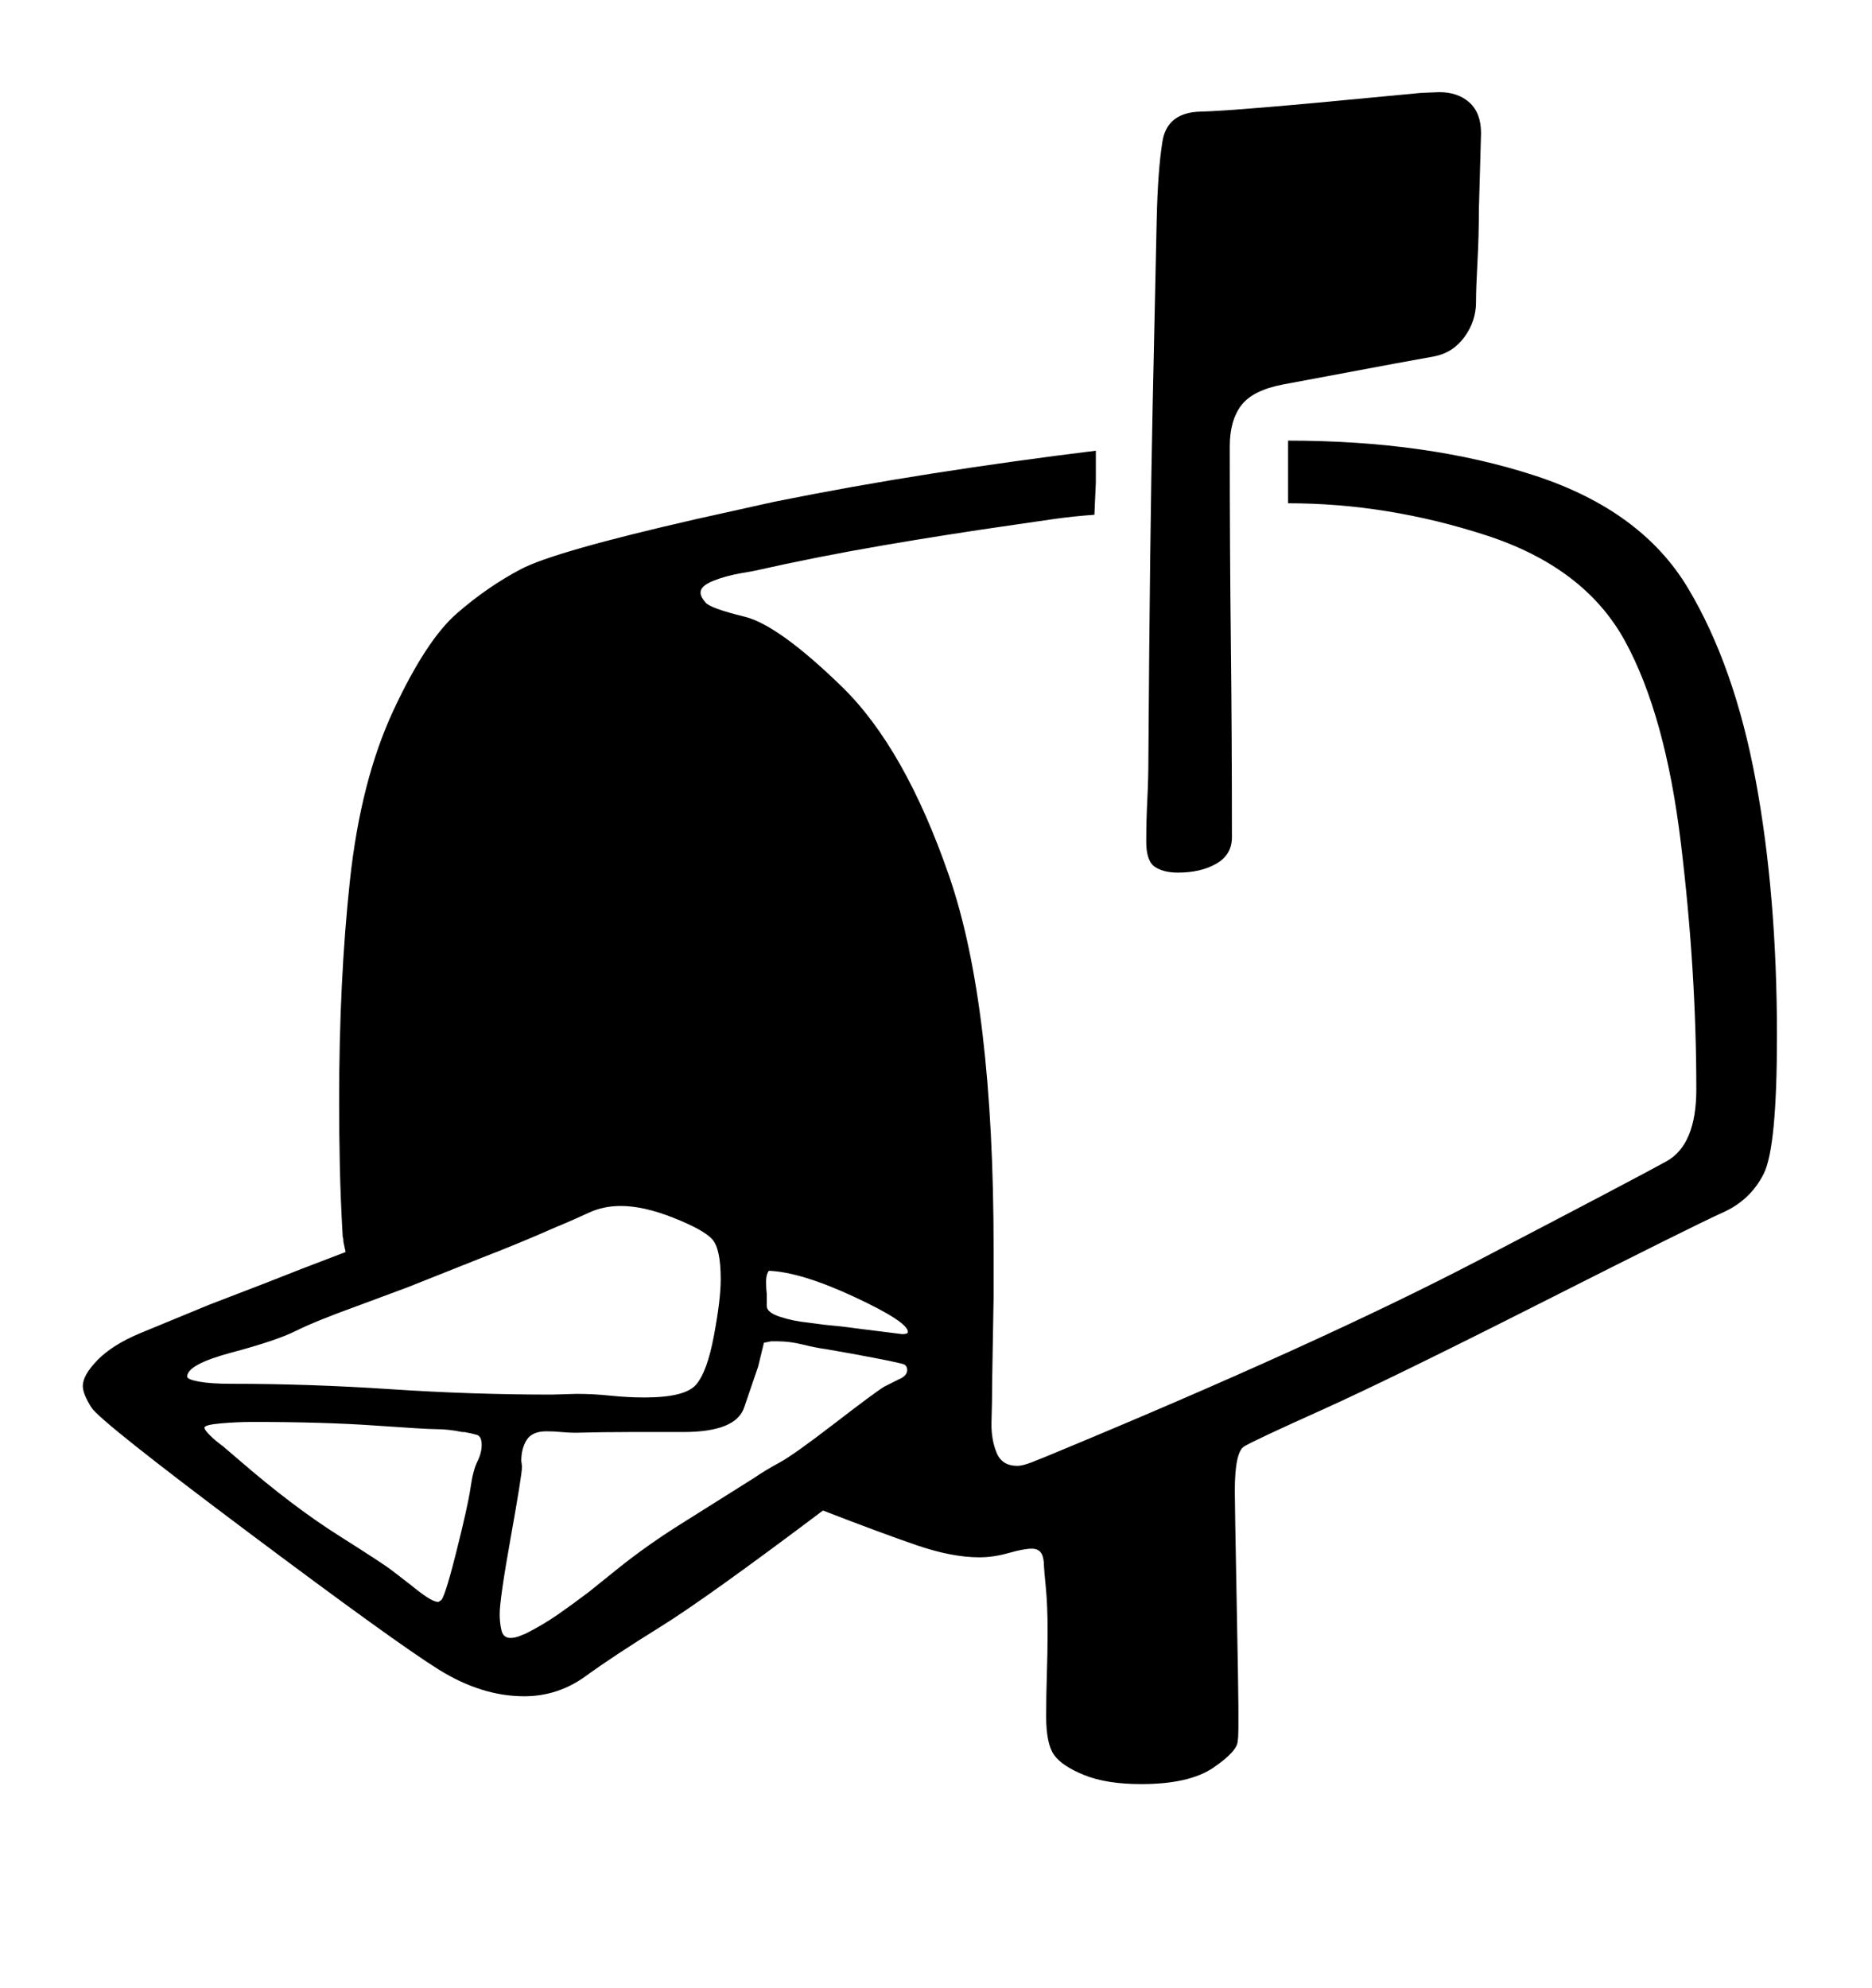 <svg viewBox="0 0 2600 2760.837" xmlns="http://www.w3.org/2000/svg"><path d="M1593.5 1110.5q1.5-29.5 1.5-58.5 2-307 6-492t5.5-254 8-109.5T1668 155t253-21l53-5 25-1q26 0 42 14.5t16 42.5l-3 106q0 37-2 73.5t-2 55.5q0 26-16 48t-42 27l-55 10-155 29q-42 8-58 29t-16 57q0 138 1.5 271.5t1.5 271.5q0 24-21.5 36.5T1636 1212q-20 0-32-8t-12-35q0-29 1.5-58.5zm856 520Q2431 1667 2393 1684t-250.5 124.5-307 150T1728 2009t-13 62q0 17 2.5 148t2.5 152v29q0 13-1 18 0 14-33.5 37t-100.5 23q-48 0-79-12.5t-42-28-11-53.5q0-29 1-59t1-60q0-35-2.5-60.5t-2.5-28.5q0-13-4-19t-13-6q-11 0-32 6t-41 6q-38 0-87.5-17t-129.5-48q-162 122-226.5 162t-103 68-85.5 28q-59 0-118.5-37t-265-191T127 1955t-12-30q0-15 20.5-36t58.5-37l97-40 78-30q45-18 111-43l-3-14q0-5-1-7-3-52-4-98t-1-90q0-168 15-307t60.5-236.5 88-134.5 89-61.5T967 721l108-24q109-22 221-39.5t226-31.5v44l-2 45q-29 2-57 6l-55 8q-91 13-181.5 28.5T1047 793l-17 3q-23 4-40 11t-17 16q0 6 7 14t54 19.5 135 97 149.5 264T1380 1734v68l-2 116q0 28-1 60 0 23 7.5 40.5t28.5 17.5q7 0 20-5l20-8q377-156 598.5-271.5t263-138.5 41.5-100q0-165-21.5-342.5t-77.5-280-193-147-275-44.5v-87q194 0 342.5 48.5t213 156.5 94 267 29.5 355q0 155-18.5 191.5zm-1907 299Q655 1937 766 1937l35-1q23 0 47 2.5t47 2.5q56 0 71.5-17.5t25-68 9.5-78.5q0-43-12-56t-53.5-29.5T862 1675q-24 0-44.5 9.5T778 1702l-5 2q-52 23-104 43l-103 41-70 26q-58 21-85 34.5t-89 30-62 33.5q0 4 16.5 7t44.5 3q109 0 221.5 7.5zm120 63.5q-6.5-2-17.5-4h-3q-19-4-37-4-13 0-84-5t-170-5q-22 0-44.5 2t-22.5 6q0 3 7.5 10.5T310 2009l21 18q75 65 139 105.5t74 48.5l26 20q12 10 22.5 17t16.5 7l3-2q5-1 21.5-66.5t20-90 9.5-36.5 6-23q0-12-6.5-14zm565.5-67l20-10q12-5 12-13 0-5-3.5-7.5T1182 1880l-34-6q-15-2-33-6.5t-35-4.5h-9l-10 2-8 33q-8 23-19.5 57t-84.5 34h-75q-37 0-75 1-9 0-19.5-1t-20.5-1q-20 0-27.5 12t-7.5 29l1 8q0 11-15.5 97.5T694 2242q0 12 2.5 22.5T709 2275q5 0 11-2l10-4q24-12 45.5-27t42.5-31l41-33q40-32 87-61.5t66-41.5l35-22q16-11 35.5-21.5t76-54 69.5-51.5zm25-73q8 0 8-3 0-14-74-48.5t-119-36.5q-4 5-4 15t1 18v16q0 9 18.5 15t38.5 8l23 3q23 2 44 5z"/></svg>